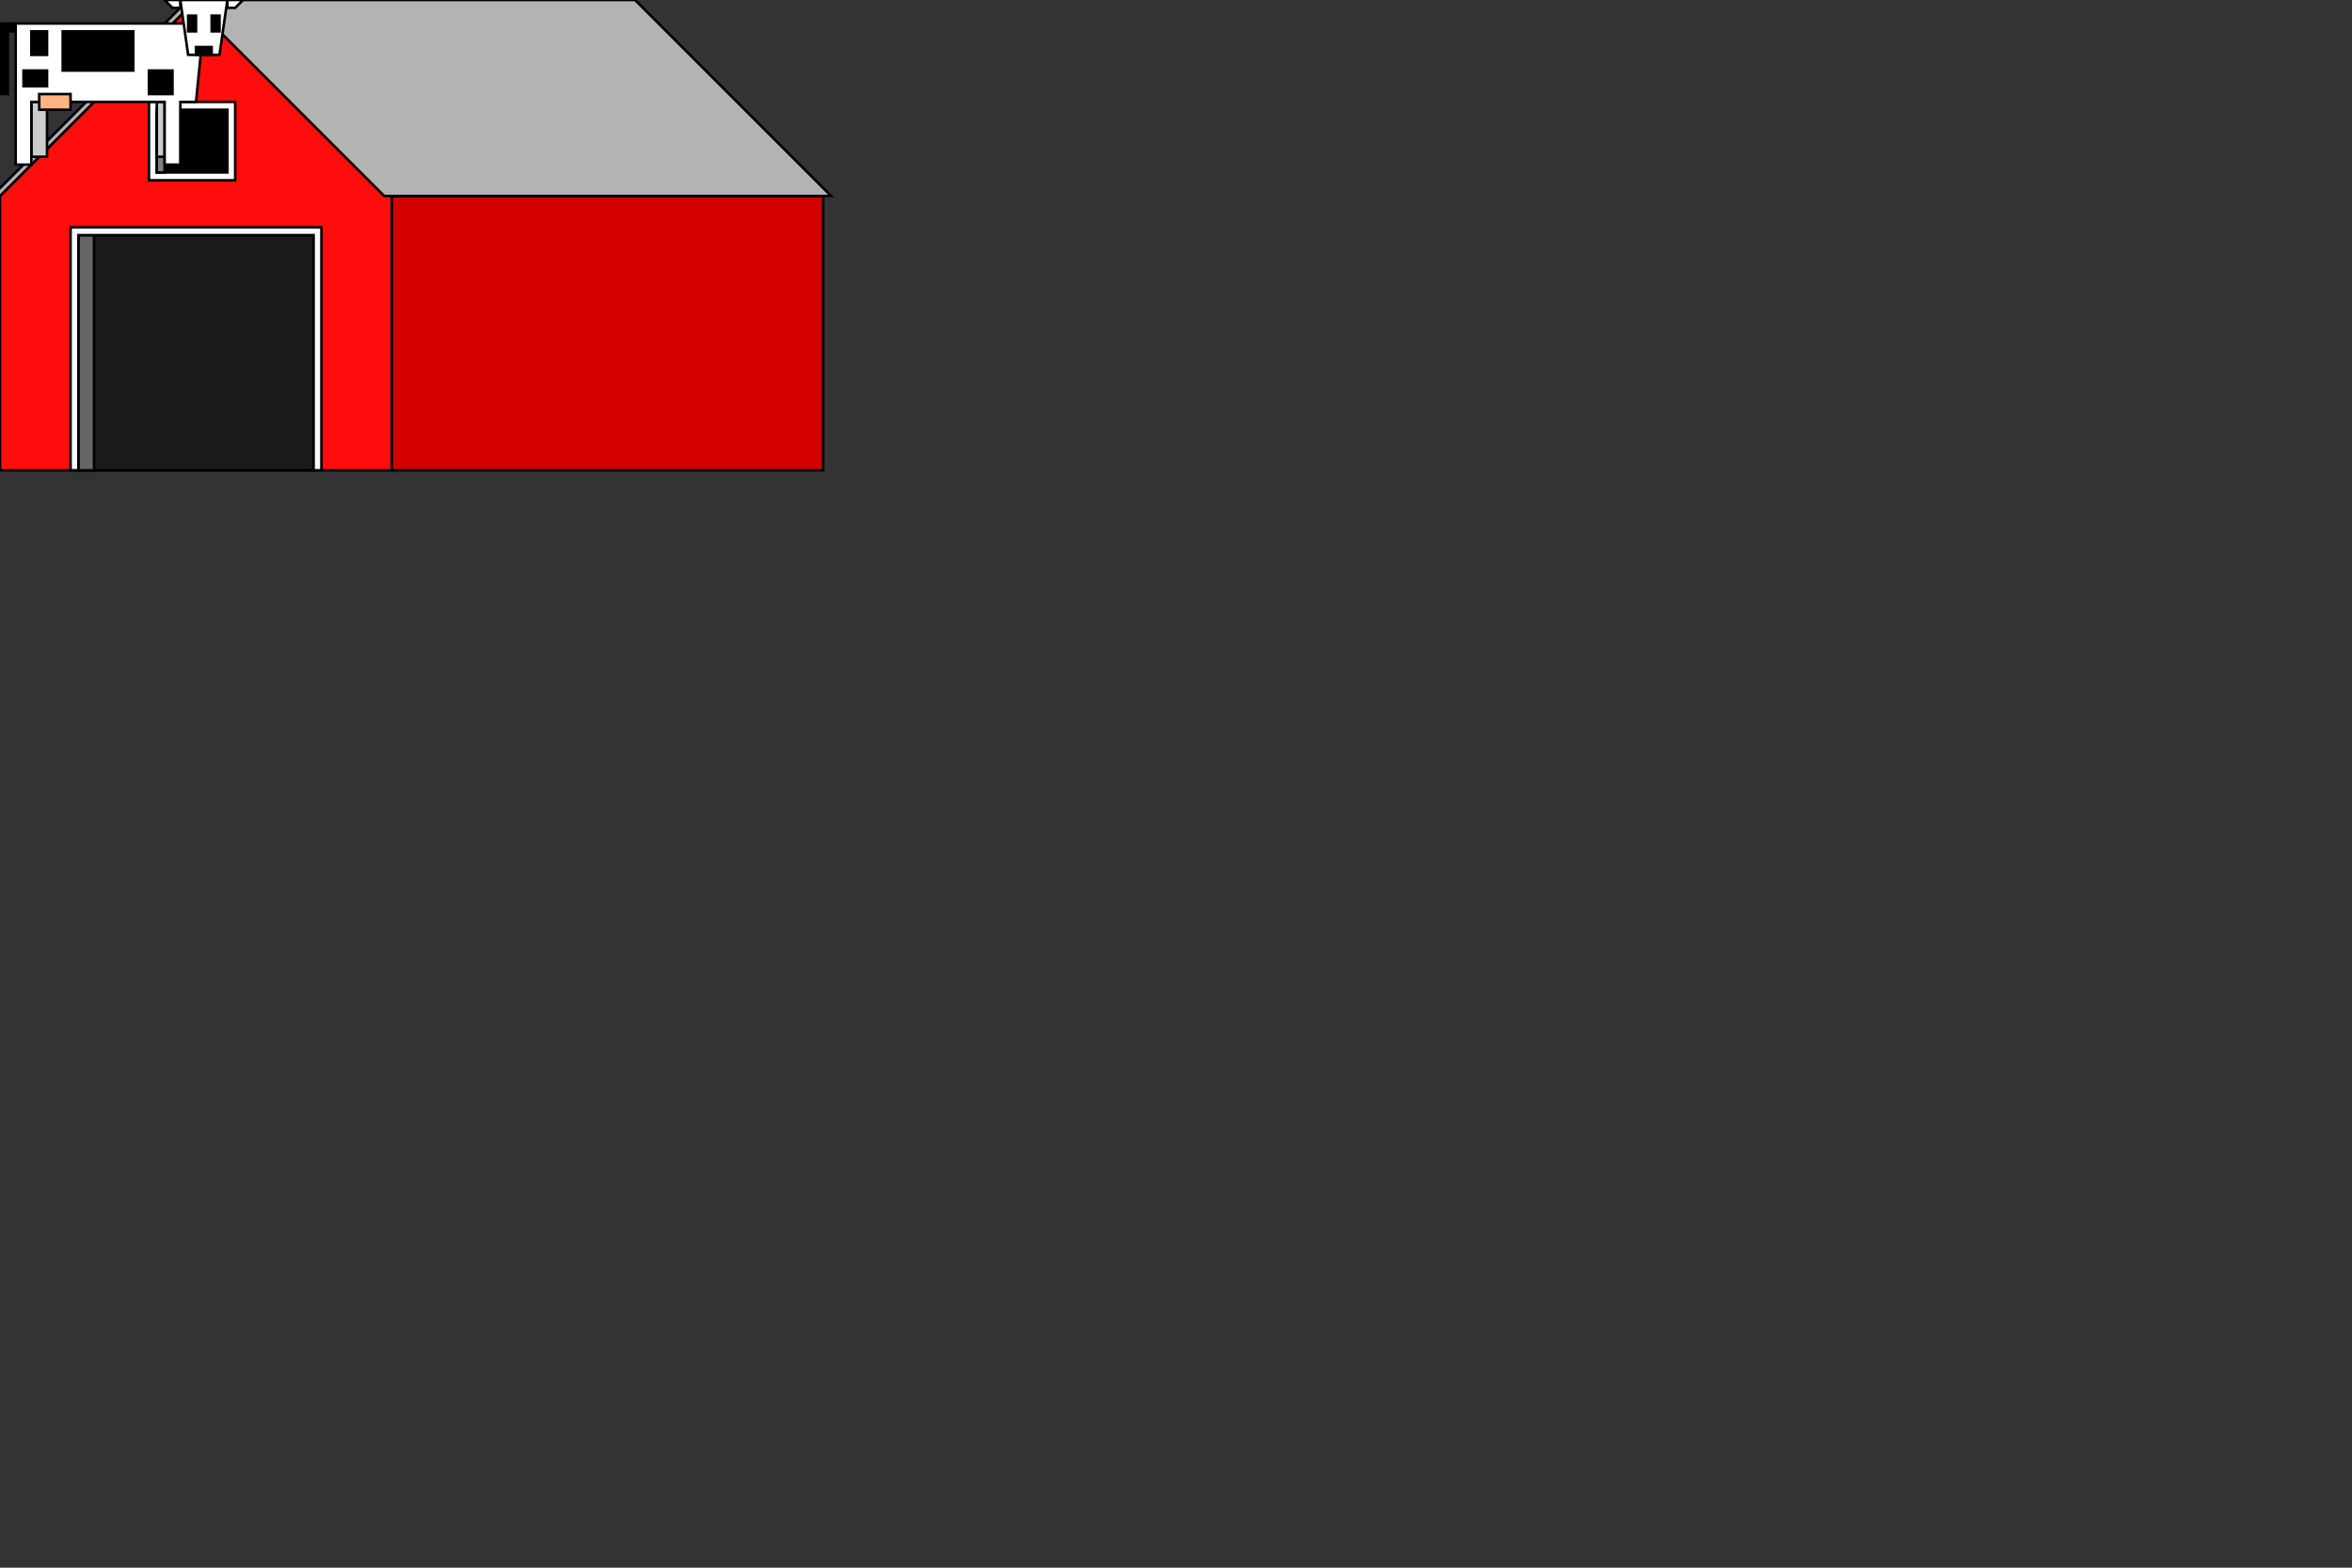 <?xml version="1.0" encoding="UTF-8" standalone="no"?>
<svg
   xmlns:dc="http://purl.org/dc/elements/1.1/"
   xmlns:cc="http://creativecommons.org/ns#"
   xmlns:rdf="http://www.w3.org/1999/02/22-rdf-syntax-ns#"
   xmlns:svg="http://www.w3.org/2000/svg"
   xmlns="http://www.w3.org/2000/svg"
   xmlns:sodipodi="http://sodipodi.sourceforge.net/DTD/sodipodi-0.dtd"
   xmlns:inkscape="http://www.inkscape.org/namespaces/inkscape"
   width="600"
   height="400"
   viewBox="0 0 600 400"
   version="1.1"
   id="svg8"
   inkscape:version="1.0.1 (3bc2e813f5, 2020-09-07)"
   sodipodi:docname="barn.svg">
  <rect x="0" y="0" width="600" height="400" fill="#333333" stroke="none"/>
  <defs
     id="defs2" />
  <sodipodi:namedview
     id="base"
     pagecolor="#ffffff"
     bordercolor="#666666"
     borderopacity="1.0"
     inkscape:pageopacity="0.0"
     inkscape:pageshadow="2"
     inkscape:zoom="15.839192"
     inkscape:cx="18.093069"
     inkscape:cy="17.660611"
     inkscape:document-units="px"
     inkscape:current-layer="layer5"
     inkscape:document-rotation="0"
     showgrid="true"
     units="px"
     inkscape:window-width="1920"
     inkscape:window-height="1051"
     inkscape:window-x="0"
     inkscape:window-y="0"
     inkscape:window-maximized="1"
     showguides="true"
     inkscape:guide-bbox="true"
     inkscape:snap-midpoints="true"
     inkscape:snap-grids="true">
    <inkscape:grid
       type="xygrid"
       id="grid835"
       spacingx="2"
       spacingy="2" />
    <sodipodi:guide
       position="300,200"
       orientation="0,-1"
       id="guide1063" />
    <sodipodi:guide
       position="300,200"
       orientation="1,0"
       id="guide1065" />
  </sodipodi:namedview>
  <g
     inkscape:label="Navetta"
     inkscape:groupmode="layer"
     id="layer1"
     style="display:inline"
     sodipodi:insensitive="true">
    <g
       id="g875">
      <path
         style="fill:#ff0d0d;fill-opacity:1;stroke:#000000;stroke-width:0.65;paint-order:stroke fill markers"
         d="M 0,50 50,0 100,50 v 70 H 0 Z"
         id="path837"
         sodipodi:nodetypes="cccccc">
        <title
           id="title929">Fakaadi etu</title>
      </path>
      <path
         style="fill:#1a1a1a;stroke:#000000;stroke-width:0.65;paint-order:stroke fill markers"
         d="M 20,120 V 60 h 60 v 60 z"
         id="path841">
        <title
           id="title925">Ovi-sisusta</title>
      </path>
      <path
         style="fill:#b3b3b3;stroke:#000000;stroke-width:0.65;paint-order:stroke fill markers"
         d="M 48,0 -2,50 H 0 L 50,0 Z"
         id="path849">
        <title
           id="title935">Katto taka</title>
      </path>
      <path
         style="fill:#d40000;stroke:#000000;stroke-width:0.65;paint-order:stroke fill markers"
         d="m 100,50 v 70 H 210 V 50 Z"
         id="path845"
         sodipodi:nodetypes="ccccc">
        <title
           id="title931">Fakaadi sivu</title>
      </path>
      <path
         style="fill:#b3b3b3;stroke:#000000;stroke-width:0.65;paint-order:stroke fill markers"
         d="m 48,0 h 114 l 50,50 H 98 Z"
         id="path843"
         sodipodi:nodetypes="ccccc">
        <title
           id="title933">Katto etu</title>
      </path>
      <path
         style="fill:#666666;stroke:#000000;stroke-width:0.65;paint-order:stroke fill markers"
         d="m 24,60 v 60 H 20 V 60 Z"
         id="path847"
         sodipodi:nodetypes="ccccc">
        <title
           id="title927">Sisäkarmi</title>
      </path>
      <g
         id="g946">
        <path
           style="fill:#ffffff;fill-opacity:1;stroke:#000000;stroke-width:0.65;paint-order:stroke fill markers"
           d="M 38,26 H 60 V 46 H 38 Z"
           id="path939" />
        <path
           style="fill:#010000;fill-opacity:1;stroke:#000000;stroke-width:0.65;paint-order:stroke fill markers"
           d="M 40,44 H 58 V 28 H 40 Z"
           id="path937"
           sodipodi:nodetypes="ccccc" />
        <path
           style="fill:#808080;fill-opacity:1;stroke:#000000;stroke-width:0.65;paint-order:stroke fill markers"
           d="m 40,28 v 16 h 2 V 28 Z"
           id="path941"
           sodipodi:nodetypes="ccccc" />
      </g>
      <path
         style="fill:#f9f9f9;stroke:#000000;stroke-width:0.65;paint-order:stroke fill markers"
         d="M 20,120 H 18 V 58 h 64 v 62 H 80 V 60 H 20 Z"
         id="path921">
        <title
           id="title923">Karmi</title>
      </path>
    </g>
  </g>
  <g
     inkscape:groupmode="layer"
     id="layer2"
     inkscape:label="Layer 2" />
  <g
     inkscape:groupmode="layer"
     id="layer3"
     inkscape:label="puu"
     style="display:none">
    <g
       id="g1044">
      <path
         style="fill:#433314;fill-opacity:1;stroke:#000000;stroke-width:0.65;paint-order:stroke fill markers"
         d="m 32,122 -4,12 4,2 4,6 h 10 l 2,-2 h 4 l 4,-4 v -6 l -4,-6 -4,-16 H 34 Z"
         id="path1020"
         sodipodi:nodetypes="ccccccccccccc">
        <title
           id="title1048">Juuri</title>
      </path>
      <path
         style="fill:#80c140;fill-opacity:1;stroke:#000000;stroke-width:0.65;paint-order:stroke fill markers"
         d="m 40,10 -8,8 6,-2 -6,18 -10,10 4,-2 -4,6 6,-2 L 10,64 26,60 8,78 h 4 l -6,8 8,-2 -2,4 4,-2 -10,10 6,-2 -12,14 10,-2 -4,6 18,-8 -6,12 10,-6 -2,6 10,-6 4,10 4,-10 16,8 -2,-6 6,2 -2,-4 6,2 v -4 l 18,4 -18,-16 12,4 -8,-16 8,2 -8,-10 h 8 l -14,-12 10,2 -4,-6 6,2 -16,-16 8,2 -14,-16 -2,-8 6,2 -6,-8 6,2 L 50,10 46,0 Z"
         id="path1018"
         sodipodi:nodetypes="ccccccccccccccccccccccccccccccccccccccccccccccccccccccc">
        <title
           id="title1046">Havusto</title>
      </path>
      <path
         style="fill:#1e5027;fill-opacity:1;stroke:#000000;stroke-width:0.65;paint-order:stroke fill markers"
         d="m 38,16 4,-2 v 14 l 6,-10 6,6 v 4 l -6,-6 -6,10 -4,-12 -2,2 z"
         id="path1022"
         sodipodi:nodetypes="ccccccccccc">
        <title
           id="title1050">Varjostus</title>
      </path>
      <path
         style="fill:#1e5027;fill-opacity:1;stroke:#000000;stroke-width:0.65;paint-order:stroke fill markers"
         d="m 28,46 2,-2 v 6 l 6,-4 2,10 8,-12 8,8 -2,-12 10,10 v -4 l 4,10 -10,-6 v 8 L 46,48 38,60 34,50 l -8,4 2,-6 -4,2 z"
         id="path1024"
         sodipodi:nodetypes="cccccccccccccccccccc">
        <title
           id="title1052">Varjostus</title>
      </path>
      <path
         style="fill:#1e5027;fill-opacity:1;stroke:#000000;stroke-width:0.65;paint-order:stroke fill markers"
         d="m 26,60 4,-2 -2,12 v -8 l -6,2 z"
         id="path1026">
        <title
           id="title1056">Varjostus</title>
      </path>
      <path
         style="fill:#1e5027;fill-opacity:1;stroke:#000000;stroke-width:0.65;paint-order:stroke fill markers"
         d="M 40,64 28,76 v 6 L 40,66 42,76 50,64 62,80 58,64 78,76 h 2 L 66,64 58,60 V 70 L 48,60 44,72 Z"
         id="path1028"
         sodipodi:nodetypes="cccccccccccccccc">
        <title
           id="title1054">Varjostus</title>
      </path>
      <path
         style="fill:#1e5027;fill-opacity:1;stroke:#000000;stroke-width:0.65;paint-order:stroke fill markers"
         d="m 12,78 8,-6 -6,12 v -6 z"
         id="path1032" />
      <path
         style="fill:#1e5027;fill-opacity:1;stroke:#000000;stroke-width:0.65;paint-order:stroke fill markers"
         d="m 16,86 4,-4 v 8 l 8,-8 4,10 4,-8 2,12 4,-6 4,8 2,-12 6,6 -2,-16 14,18 2,-12 4,2 4,8 -6,-6 -2,10 4,8 -14,-14 2,12 -6,-4 2,10 -8,-10 v 12 L 42,98 36,108 V 90 l -6,10 -2,-12 -10,8 v -8 l -4,4 -2,-2 z"
         id="path1034"
         sodipodi:nodetypes="ccccccccccccccccccccccccccccccccccc">
        <title
           id="title1058">Varjostus</title>
      </path>
    </g>
  </g>
  <g
     inkscape:groupmode="layer"
     id="layer4"
     inkscape:label="INTRO"
     style="display:none">
    <g
       id="ufo">
      <path
         style="fill:none;fill-opacity:1;stroke:#000000;stroke-width:0.65;paint-order:stroke fill markers"
         d="m 130,40 h 26 v 66 h 60 V 40 h 26 v 90 H 130 Z"
         id="path1106"
         sodipodi:nodetypes="ccccccccc">
        <title
           id="title1108">UFO -&gt; U</title>
      </path>
      <path
         style="fill:none;fill-opacity:1;stroke:#000000;stroke-width:0.65;paint-order:stroke fill markers"
         d="m 248,40 v 90 h 26 V 96 h 66 V 74 H 274 V 62 h 66 V 40 Z"
         id="path1110"
         sodipodi:nodetypes="ccccccccccc">
        <title
           id="title1116">UFO -&gt; F</title>
      </path>
      <path
         style="fill:none;fill-opacity:1;stroke:#000000;stroke-width:0.65;paint-order:stroke fill markers"
         d="m 344,40 h 128 v 90 H 344 Z"
         id="path1112">
        <title
           id="title1118">UFO -&gt; O</title>
      </path>
      <path
         style="fill:none;fill-opacity:1;stroke:#000000;stroke-width:0.65;paint-order:stroke fill markers"
         d="m 370,64 h 76 c 0,0 0,42 0,42 h -76 z"
         id="path1114">
        <title
           id="title1120">UFO -&gt; O reikä</title>
      </path>
    </g>
    <g
       id="lifter">
      <path
         style="fill:none;fill-opacity:1;stroke:#000000;stroke-width:0.65;paint-order:stroke fill markers"
         d="m 128,286 h 16 v 40 h 40 v 14 h -56 z"
         id="path1122">
        <title
           id="title1124">LIFTER -&gt; L</title>
      </path>
      <path
         style="fill:none;fill-opacity:1;stroke:#000000;stroke-width:0.65;paint-order:stroke fill markers"
         d="m 272,300 v -14 h 60 v 14 h -24 v 40 h -16 v -40 z"
         id="path1132" />
      <path
         style="fill:none;fill-opacity:1;stroke:#000000;stroke-width:0.65;paint-order:stroke fill markers"
         d="m 336,286 v 54 h 56 v -14 h -40 v -8 h 40 v -12 h -40 v -6 h 40 v -14 z"
         id="path1136"
         sodipodi:nodetypes="ccccccccccccc">
        <title
           id="title1138">LIFTER -&gt; E</title>
      </path>
      <path
         style="fill:none;fill-opacity:1;stroke:#000000;stroke-width:0.65;paint-order:stroke fill markers"
         d="m 396,300 v -14 h 74 v 38 h -12 l 18,16 h -24 l -16,-14 h -22 v 14 h -18 v -28 h 58 v -12 z"
         id="path1140" />
      <path
         style="fill:none;fill-opacity:1;stroke:#000000;stroke-width:0.65;paint-order:stroke fill markers"
         d="m 190,286 v 54 h 16 v -54 z"
         id="path1126" />
      <path
         style="fill:none;fill-opacity:1;stroke:#000000;stroke-width:0.65;paint-order:stroke fill markers"
         d="m 212,286 v 54 h 16 v -20 h 38 v -14 h -38 v -6 h 38 v -14 z"
         id="path1128"
         sodipodi:nodetypes="ccccccccccc">
        <title
           id="title1130">LIFTER -&gt; F</title>
      </path>
    </g>
  </g>
  <g
     inkscape:groupmode="layer"
     id="layer5"
     inkscape:label="Lehmä">
    <g
       id="lehma">
      <path
         style="fill:#cccccc;fill-opacity:1;stroke:#000000;stroke-width:0.65;paint-order:stroke fill markers"
         d="m 8,40 h 4 V 26 H 8 Z"
         id="path1383">
        <title
           id="title1457">Takataka</title>
      </path>
      <path
         style="fill:#000000;fill-opacity:1;stroke:#000000;stroke-width:0.65;paint-order:stroke fill markers"
         d="M 4,6 H 0 V 24 H 2 V 8 h 2 z"
         id="path1385">
        <title
           id="title1387">Häntä</title>
      </path>
      <path
         style="fill:#cccccc;fill-opacity:1;stroke:#000000;stroke-width:0.65;paint-order:stroke fill markers"
         d="m 40,26 v 14 h 2 V 26 Z"
         id="path1445">
        <title
           id="title1447">Etutaka</title>
      </path>
      <path
         style="fill:#ffffff;fill-opacity:1;stroke:#000000;stroke-width:0.65;paint-order:stroke fill markers"
         d="M 4,6 V 42 H 8 V 26 h 34 v 16 h 4 V 26 h 4 L 52,6 Z"
         id="path1373"
         sodipodi:nodetypes="ccccccccccc" />
      <path
         style="fill:#ffb380;fill-opacity:1;stroke:#000000;stroke-width:0.65;paint-order:stroke fill markers"
         d="m 10,24 v 4 h 8 v -4 z"
         id="path1389">
        <title
           id="title1391">Utareet</title>
      </path>
      <path
         style="fill:#000000;fill-opacity:1;stroke:#000000;stroke-width:0.65;paint-order:stroke fill markers"
         d="M 16,8 V 18 H 34 V 8 Z"
         id="path1393">
        <title
           id="title1453">Täplä</title>
      </path>
      <path
         style="fill:#000000;fill-opacity:1;stroke:#000000;stroke-width:0.65;paint-order:stroke fill markers"
         d="m 8,8 h 4 v 6 H 8 Z"
         id="path1395">
        <title
           id="title1449">Täplä</title>
      </path>
      <path
         style="fill:#000000;fill-opacity:1;stroke:#000000;stroke-width:0.65;paint-order:stroke fill markers"
         d="m 6,18 h 6 v 4 H 6 Z"
         id="path1397">
        <title
           id="title1451">Täplä</title>
      </path>
      <path
         style="fill:#000000;fill-opacity:1;stroke:#000000;stroke-width:0.65;paint-order:stroke fill markers"
         d="m 38,18 v 6 h 6 v -6 z"
         id="path1399">
        <title
           id="title1455">Täplä</title>
      </path>
      <path
         style="fill:#ffffff;fill-opacity:1;stroke:#000000;stroke-width:0.65;paint-order:stroke fill markers"
         d="m 58,0 h 4 l -2,2 h -2 z"
         id="path1413">
        <title
           id="title1469">Korva</title>
      </path>
      <path
         style="fill:#ffffff;fill-opacity:1;stroke:#000000;stroke-width:0.65;paint-order:stroke fill markers"
         d="m 46,0 h -4 l 2,2 h 2 z"
         id="path1411">
        <title
           id="title1467">Korva</title>
      </path>
      <path
         style="fill:#ffffff;fill-opacity:1;stroke:#000000;stroke-width:0.65;paint-order:stroke fill markers"
         d="m 48,14 h 8 L 58,0 H 46 Z"
         id="path1403">
        <title
           id="title1465">Kallo</title>
      </path>
      <path
         style="fill:#000000;fill-opacity:1;stroke:#000000;stroke-width:0.65;paint-order:stroke fill markers"
         d="m 50,14 v -2 h 4 c 0,0 0,2 0,2 z"
         id="path1405">
        <title
           id="title1459">Nenä</title>
      </path>
      <path
         style="fill:#000000;fill-opacity:1;stroke:#000000;stroke-width:0.65;paint-order:stroke fill markers"
         d="m 48,4 v 4 h 2 V 4 Z"
         id="path1407">
        <title
           id="title1461">Silmä</title>
      </path>
      <path
         style="fill:#000000;fill-opacity:1;stroke:#000000;stroke-width:0.65;paint-order:stroke fill markers"
         d="m 54,4 v 4 h 2 V 4 Z"
         id="path1409">
        <title
           id="title1463">Silmä</title>
      </path>
    </g>
  </g>
</svg>
